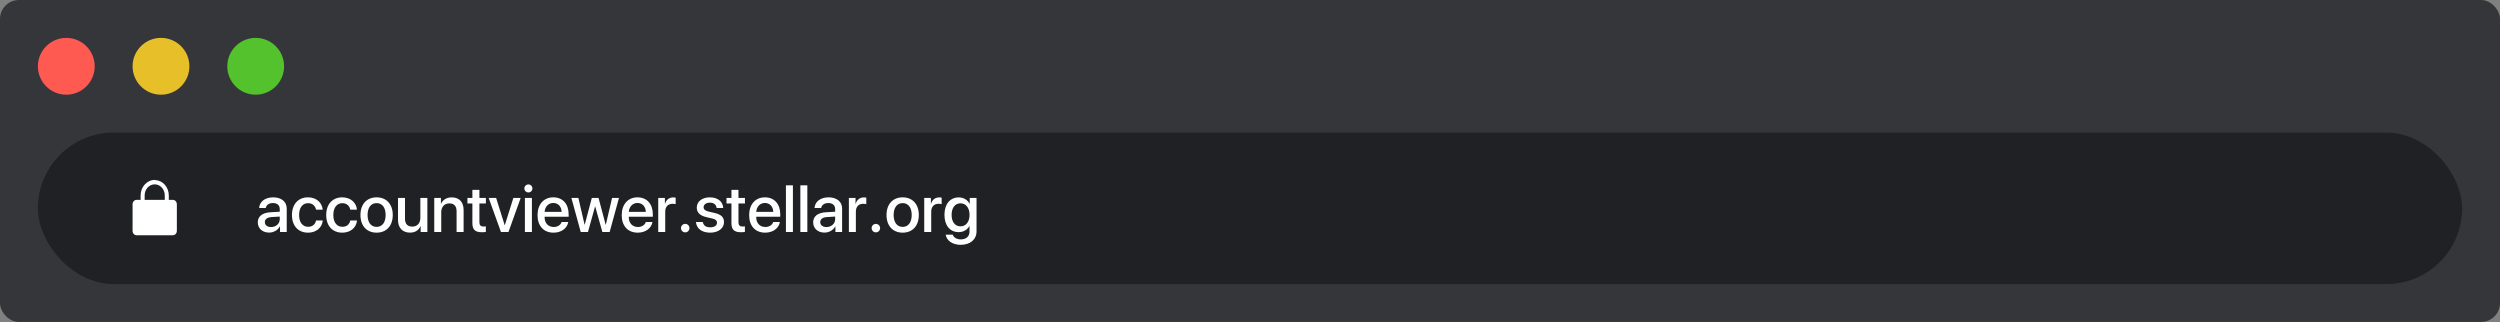 <?xml version="1.0" encoding="UTF-8"?>
<svg width="528px" height="68px" viewBox="0 0 528 68" version="1.1" xmlns="http://www.w3.org/2000/svg" xmlns:xlink="http://www.w3.org/1999/xlink">
    <rect x="0" y="0" width="528" height="68" fill="#808080" stroke="none"/>
    <title>CB023057-DC6D-4002-9255-BE1C6960D1DF</title>
    <g id="Page-1" stroke="none" stroke-width="1" fill="none" fill-rule="evenodd">
        <g id="Account-Viewer-05-02" transform="translate(-456, -270)">
            <g id="Group-29" transform="translate(408, 118)">
                <g id="Group-28" transform="translate(24, 32)">
                    <g id="Group-14" transform="translate(0, 96)">
                        <g id="URL" transform="translate(24, 24)">
                            <rect id="Rectangle" fill="#35363A" x="0" y="0" width="528" height="68" rx="4"></rect>
                            <g id="Group-18" transform="translate(8, 8)">
                                <g id="Group-17" transform="translate(0, 20)">
                                    <rect id="Rectangle" fill="#202124" x="0" y="0" width="512" height="32" rx="16"></rect>
                                    <g id="Group-15" transform="translate(20, 6)" fill="#FFFFFF" fill-rule="nonzero">
                                        <g id="Group-16">
                                            <g id="icons8-lock" transform="translate(0, 4)">
                                                <path d="M4.675,-2.07626124e-16 C3.037,-2.07626124e-16 1.7,1.471 1.7,3.273 L1.7,4.208 L0.85,4.208 C0.38,4.208 0,4.626 0,5.143 L0,10.753 C0,11.27 0.38,11.688 0.85,11.688 L8.501,11.688 C8.97,11.688 9.351,11.27 9.351,10.753 L9.351,5.143 C9.351,4.626 8.97,4.208 8.501,4.208 L7.651,4.208 L7.651,3.273 C7.651,1.53 6.391,0.126 4.826,0.034 C4.778,0.012 4.727,0.001 4.675,-2.07626124e-16 Z M4.675,0.935 C5.854,0.935 6.8,1.976 6.8,3.273 L6.8,4.208 L2.55,4.208 L2.55,3.273 C2.55,1.976 3.496,0.935 4.675,0.935 Z" id="Shape"></path>
                                            </g>
                                            <path d="M28.837,15.123 C29.78,15.123 30.689,14.617 31.106,13.817 L31.141,13.817 L31.141,15 L32.556,15 L32.556,10.044 C32.556,8.602 31.441,7.679 29.698,7.679 C27.921,7.679 26.813,8.636 26.731,9.935 L28.126,9.935 C28.256,9.292 28.789,8.882 29.644,8.882 C30.546,8.882 31.086,9.36 31.086,10.16 L31.086,10.714 L29.117,10.83 C27.408,10.926 26.444,11.698 26.444,12.956 C26.444,14.248 27.429,15.123 28.837,15.123 Z M29.247,13.954 C28.454,13.954 27.935,13.544 27.935,12.915 C27.935,12.3 28.434,11.91 29.315,11.849 L31.086,11.739 L31.086,12.307 C31.086,13.243 30.279,13.954 29.247,13.954 Z M37.061,15.137 C38.79,15.137 40.014,14.098 40.171,12.566 L38.749,12.566 C38.578,13.4 37.983,13.899 37.074,13.899 C35.926,13.899 35.167,12.983 35.167,11.404 C35.167,9.859 35.919,8.909 37.061,8.909 C38.024,8.909 38.599,9.518 38.749,10.283 L40.157,10.283 C40.027,8.868 38.899,7.679 37.047,7.679 C35.003,7.679 33.663,9.121 33.663,11.404 C33.663,13.729 35.003,15.137 37.061,15.137 Z M44.293,15.137 C46.022,15.137 47.246,14.098 47.403,12.566 L45.981,12.566 C45.811,13.4 45.216,13.899 44.307,13.899 C43.158,13.899 42.399,12.983 42.399,11.404 C42.399,9.859 43.151,8.909 44.293,8.909 C45.257,8.909 45.831,9.518 45.981,10.283 L47.39,10.283 C47.26,8.868 46.132,7.679 44.279,7.679 C42.235,7.679 40.896,9.121 40.896,11.404 C40.896,13.729 42.235,15.137 44.293,15.137 Z M51.539,15.137 C53.597,15.137 54.95,13.722 54.95,11.404 C54.95,9.094 53.59,7.679 51.539,7.679 C49.488,7.679 48.128,9.094 48.128,11.404 C48.128,13.722 49.481,15.137 51.539,15.137 Z M51.539,13.92 C50.384,13.92 49.632,13.004 49.632,11.404 C49.632,9.812 50.384,8.896 51.539,8.896 C52.694,8.896 53.446,9.812 53.446,11.404 C53.446,13.004 52.701,13.92 51.539,13.92 Z M58.58,15.13 C59.681,15.13 60.412,14.645 60.809,13.783 L60.843,13.783 L60.843,15 L62.258,15 L62.258,7.809 L60.781,7.809 L60.781,11.999 C60.781,13.12 60.139,13.858 59.072,13.858 C58.054,13.858 57.534,13.271 57.534,12.177 L57.534,7.809 L56.058,7.809 L56.058,12.464 C56.058,14.111 57.015,15.13 58.58,15.13 Z M65.19,15 L65.19,10.81 C65.19,9.695 65.86,8.957 66.899,8.957 C67.925,8.957 68.431,9.552 68.431,10.632 L68.431,15 L69.914,15 L69.914,10.345 C69.914,8.697 69.005,7.686 67.419,7.686 C66.312,7.686 65.546,8.191 65.156,9.012 L65.122,9.012 L65.122,7.809 L63.714,7.809 L63.714,15 L65.19,15 Z M73.79,15.048 C74.118,15.048 74.446,15.021 74.61,14.979 L74.61,13.811 C74.515,13.831 74.275,13.845 74.125,13.845 C73.523,13.845 73.25,13.564 73.25,12.942 L73.25,8.978 L74.617,8.978 L74.617,7.809 L73.25,7.809 L73.25,6.106 L71.767,6.106 L71.767,7.809 L70.721,7.809 L70.721,8.978 L71.767,8.978 L71.767,13.106 C71.767,14.494 72.334,15.048 73.79,15.048 Z M79.389,15 L81.966,7.809 L80.421,7.809 L78.616,13.558 L78.589,13.558 L76.784,7.809 L75.212,7.809 L77.803,15 L79.389,15 Z M83.6,6.646 C84.071,6.646 84.447,6.264 84.447,5.799 C84.447,5.327 84.071,4.951 83.6,4.951 C83.128,4.951 82.745,5.327 82.745,5.799 C82.745,6.264 83.128,6.646 83.6,6.646 Z M84.338,15 L84.338,7.809 L82.861,7.809 L82.861,15 L84.338,15 Z M88.918,15.137 C90.565,15.137 91.81,14.2 92.015,12.888 L90.613,12.888 C90.415,13.517 89.793,13.94 88.952,13.94 C87.77,13.94 87.018,13.113 87.018,11.862 L87.018,11.773 L92.097,11.773 L92.097,11.268 C92.097,9.087 90.853,7.679 88.856,7.679 C86.826,7.679 85.527,9.183 85.527,11.438 C85.527,13.708 86.806,15.137 88.918,15.137 Z M90.62,10.741 L87.024,10.741 C87.1,9.654 87.824,8.868 88.856,8.868 C89.889,8.868 90.586,9.641 90.62,10.741 Z M96.178,15 L97.675,9.613 L97.709,9.613 L99.22,15 L100.758,15 L102.727,7.809 L101.264,7.809 L99.951,13.469 L99.917,13.469 L98.413,7.809 L96.991,7.809 L95.494,13.469 L95.467,13.469 L94.154,7.809 L92.678,7.809 L94.653,15 L96.178,15 Z M106.698,15.137 C108.346,15.137 109.59,14.2 109.795,12.888 L108.394,12.888 C108.195,13.517 107.573,13.94 106.732,13.94 C105.55,13.94 104.798,13.113 104.798,11.862 L104.798,11.773 L109.877,11.773 L109.877,11.268 C109.877,9.087 108.633,7.679 106.637,7.679 C104.606,7.679 103.308,9.183 103.308,11.438 C103.308,13.708 104.586,15.137 106.698,15.137 Z M108.4,10.741 L104.805,10.741 C104.88,9.654 105.604,8.868 106.637,8.868 C107.669,8.868 108.366,9.641 108.4,10.741 Z M112.495,15 L112.495,10.693 C112.495,9.675 113.083,9.039 114.033,9.039 C114.32,9.039 114.58,9.073 114.696,9.121 L114.696,7.747 C114.587,7.727 114.402,7.692 114.19,7.692 C113.343,7.692 112.7,8.191 112.461,9.032 L112.427,9.032 L112.427,7.809 L111.019,7.809 L111.019,15 L112.495,15 Z M116.72,15.075 C117.219,15.075 117.615,14.679 117.615,14.18 C117.615,13.681 117.219,13.284 116.72,13.284 C116.221,13.284 115.824,13.681 115.824,14.18 C115.824,14.679 116.221,15.075 116.72,15.075 Z M121.99,15.137 C123.686,15.137 124.909,14.234 124.909,12.922 C124.909,11.883 124.349,11.309 122.879,10.967 L121.71,10.7 C120.931,10.522 120.603,10.215 120.603,9.764 C120.603,9.189 121.136,8.8 121.936,8.8 C122.763,8.8 123.275,9.237 123.357,9.935 L124.745,9.935 C124.697,8.608 123.61,7.679 121.936,7.679 C120.281,7.679 119.16,8.561 119.16,9.846 C119.16,10.892 119.837,11.548 121.204,11.862 L122.373,12.136 C123.159,12.313 123.426,12.587 123.426,13.052 C123.426,13.64 122.879,14.009 121.99,14.009 C121.088,14.009 120.575,13.64 120.438,12.888 L118.976,12.888 C119.112,14.255 120.192,15.137 121.99,15.137 Z M128.505,15.048 C128.833,15.048 129.161,15.021 129.325,14.979 L129.325,13.811 C129.229,13.831 128.99,13.845 128.84,13.845 C128.238,13.845 127.965,13.564 127.965,12.942 L127.965,8.978 L129.332,8.978 L129.332,7.809 L127.965,7.809 L127.965,6.106 L126.481,6.106 L126.481,7.809 L125.436,7.809 L125.436,8.978 L126.481,8.978 L126.481,13.106 C126.481,14.494 127.049,15.048 128.505,15.048 Z M133.611,15.137 C135.259,15.137 136.503,14.2 136.708,12.888 L135.307,12.888 C135.108,13.517 134.486,13.94 133.646,13.94 C132.463,13.94 131.711,13.113 131.711,11.862 L131.711,11.773 L136.79,11.773 L136.79,11.268 C136.79,9.087 135.546,7.679 133.55,7.679 C131.52,7.679 130.221,9.183 130.221,11.438 C130.221,13.708 131.499,15.137 133.611,15.137 Z M135.313,10.741 L131.718,10.741 C131.793,9.654 132.518,8.868 133.55,8.868 C134.582,8.868 135.279,9.641 135.313,10.741 Z M139.463,15 L139.463,5.136 L137.986,5.136 L137.986,15 L139.463,15 Z M142.512,15 L142.512,5.136 L141.035,5.136 L141.035,15 L142.512,15 Z M146.135,15.123 C147.078,15.123 147.987,14.617 148.404,13.817 L148.438,13.817 L148.438,15 L149.854,15 L149.854,10.044 C149.854,8.602 148.739,7.679 146.996,7.679 C145.219,7.679 144.111,8.636 144.029,9.935 L145.424,9.935 C145.554,9.292 146.087,8.882 146.941,8.882 C147.844,8.882 148.384,9.36 148.384,10.16 L148.384,10.714 L146.415,10.83 C144.706,10.926 143.742,11.698 143.742,12.956 C143.742,14.248 144.727,15.123 146.135,15.123 Z M146.545,13.954 C145.752,13.954 145.232,13.544 145.232,12.915 C145.232,12.3 145.731,11.91 146.613,11.849 L148.384,11.739 L148.384,12.307 C148.384,13.243 147.577,13.954 146.545,13.954 Z M152.759,15 L152.759,10.693 C152.759,9.675 153.347,9.039 154.297,9.039 C154.584,9.039 154.844,9.073 154.96,9.121 L154.96,7.747 C154.851,7.727 154.666,7.692 154.454,7.692 C153.606,7.692 152.964,8.191 152.725,9.032 L152.69,9.032 L152.69,7.809 L151.282,7.809 L151.282,15 L152.759,15 Z M156.983,15.075 C157.482,15.075 157.879,14.679 157.879,14.18 C157.879,13.681 157.482,13.284 156.983,13.284 C156.484,13.284 156.088,13.681 156.088,14.18 C156.088,14.679 156.484,15.075 156.983,15.075 Z M162.644,15.137 C164.701,15.137 166.055,13.722 166.055,11.404 C166.055,9.094 164.694,7.679 162.644,7.679 C160.593,7.679 159.232,9.094 159.232,11.404 C159.232,13.722 160.586,15.137 162.644,15.137 Z M162.644,13.92 C161.488,13.92 160.736,13.004 160.736,11.404 C160.736,9.812 161.488,8.896 162.644,8.896 C163.799,8.896 164.551,9.812 164.551,11.404 C164.551,13.004 163.806,13.92 162.644,13.92 Z M168.673,15 L168.673,10.693 C168.673,9.675 169.261,9.039 170.211,9.039 C170.498,9.039 170.758,9.073 170.874,9.121 L170.874,7.747 C170.765,7.727 170.58,7.692 170.368,7.692 C169.521,7.692 168.878,8.191 168.639,9.032 L168.604,9.032 L168.604,7.809 L167.196,7.809 L167.196,15 L168.673,15 Z M174.866,17.707 C176.917,17.707 178.243,16.586 178.243,14.87 L178.243,7.809 L176.808,7.809 L176.808,9.039 L176.78,9.039 C176.343,8.205 175.509,7.692 174.49,7.692 C172.645,7.692 171.469,9.114 171.469,11.377 C171.469,13.619 172.651,15.027 174.456,15.027 C175.481,15.027 176.329,14.515 176.732,13.735 L176.76,13.735 L176.76,14.918 C176.76,15.902 176.076,16.559 174.921,16.559 C174.08,16.559 173.424,16.162 173.212,15.561 L171.729,15.561 C171.913,16.805 173.171,17.707 174.866,17.707 Z M174.853,13.804 C173.718,13.804 172.979,12.888 172.979,11.384 C172.979,9.887 173.718,8.937 174.853,8.937 C176.008,8.937 176.767,9.907 176.767,11.384 C176.767,12.867 176.008,13.804 174.853,13.804 Z" id="accountviewer.stellar.org"></path>
                                        </g>
                                    </g>
                                </g>
                                <g id="Group-5">
                                    <circle id="Oval" fill="#FF5A52" cx="6" cy="6" r="6"></circle>
                                    <circle id="Oval" fill="#E7C029" cx="26" cy="6" r="6"></circle>
                                    <circle id="Oval" fill="#53C22C" cx="46" cy="6" r="6"></circle>
                                </g>
                            </g>
                        </g>
                    </g>
                </g>
            </g>
        </g>
    </g>
</svg>